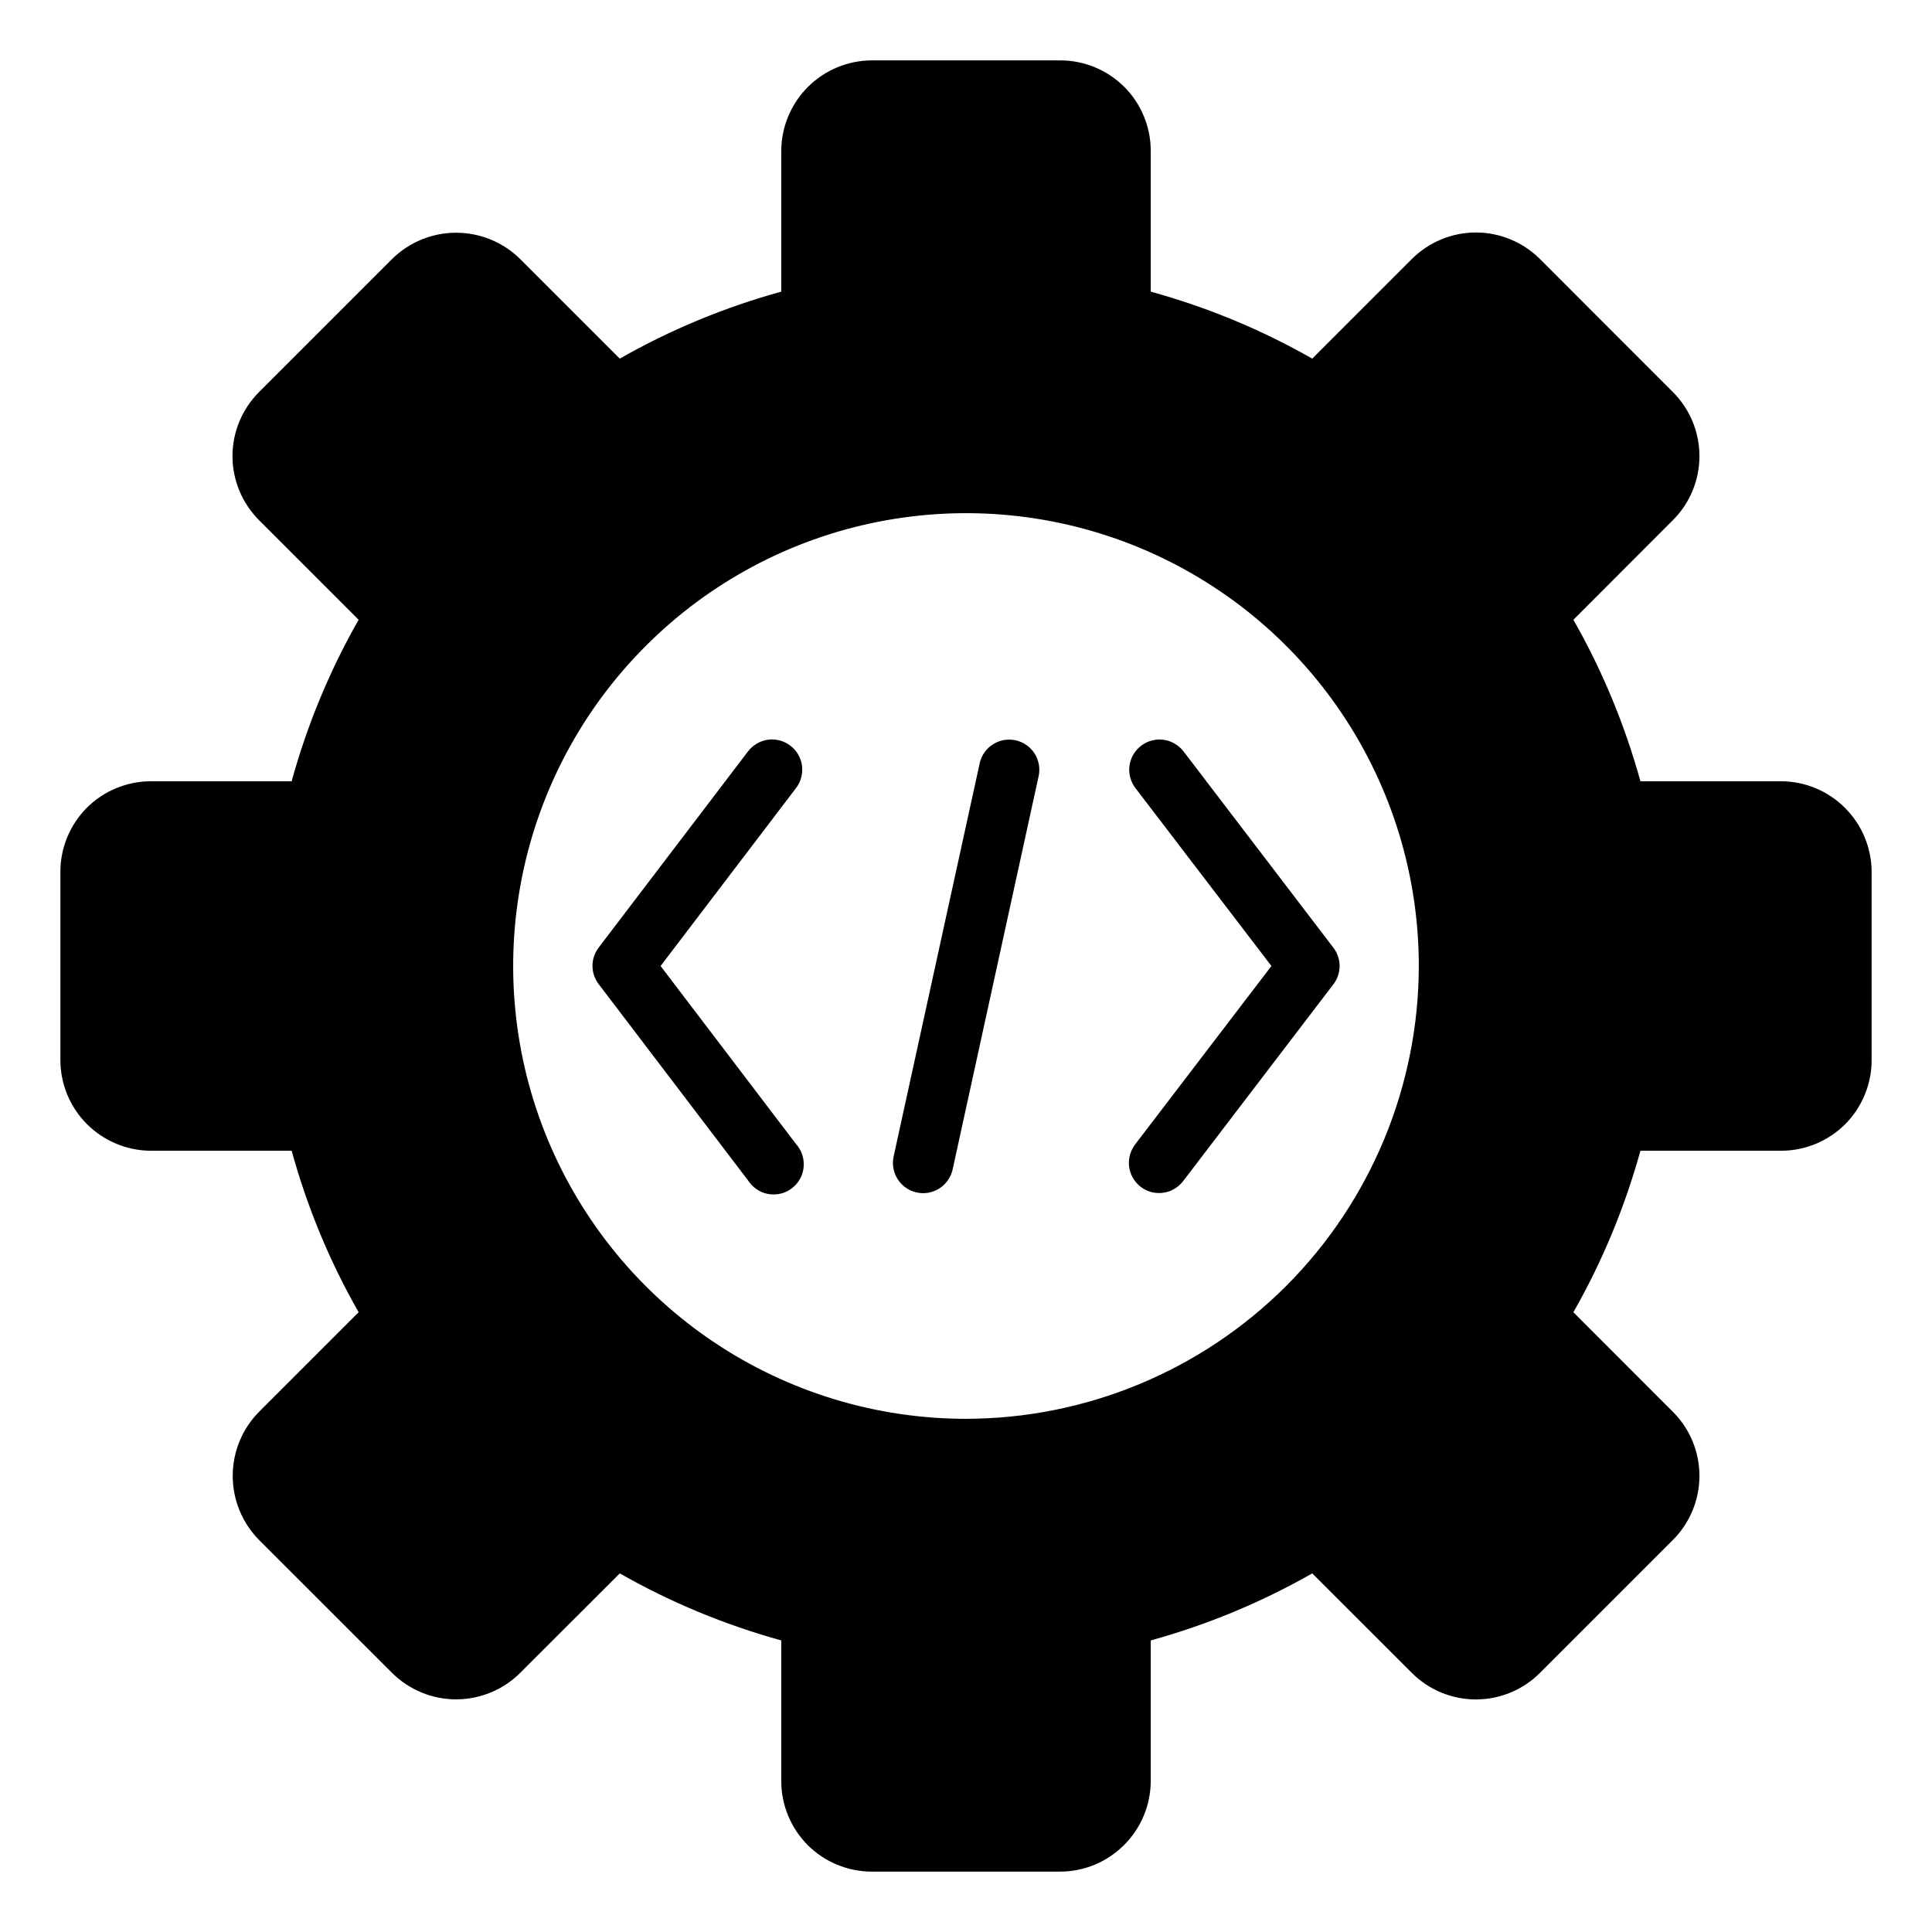 <svg width="24" height="24" viewBox="0 0 24 24" fill="none" xmlns="http://www.w3.org/2000/svg">
<path d="M22.125 9.705H20.378C20.184 9.004 19.905 8.33 19.545 7.699L20.782 6.461C20.993 6.25 21.111 5.964 21.111 5.666C21.111 5.368 20.993 5.082 20.782 4.871L19.129 3.217C18.918 3.007 18.632 2.888 18.334 2.888C18.036 2.888 17.75 3.007 17.539 3.217L16.301 4.455C15.67 4.095 14.996 3.816 14.295 3.623V1.875C14.295 1.577 14.177 1.29 13.966 1.079C13.755 0.869 13.468 0.75 13.17 0.75H10.83C10.532 0.751 10.246 0.87 10.036 1.08C9.825 1.291 9.706 1.577 9.705 1.875V3.623C9.004 3.816 8.33 4.095 7.699 4.455L6.461 3.217C6.249 3.008 5.964 2.891 5.666 2.891C5.369 2.891 5.083 3.008 4.871 3.217L3.217 4.871C3.007 5.082 2.888 5.368 2.888 5.666C2.888 5.964 3.007 6.25 3.217 6.461L4.455 7.699C4.095 8.33 3.816 9.004 3.623 9.705H1.875C1.577 9.705 1.29 9.824 1.079 10.034C0.869 10.245 0.75 10.532 0.75 10.83V13.17C0.751 13.468 0.87 13.754 1.08 13.964C1.291 14.175 1.577 14.294 1.875 14.295H3.623C3.816 14.996 4.095 15.67 4.455 16.301L3.217 17.539C3.008 17.751 2.891 18.036 2.891 18.334C2.891 18.631 3.008 18.917 3.217 19.129L4.871 20.782C5.083 20.992 5.368 21.11 5.666 21.11C5.964 21.11 6.25 20.992 6.461 20.782L7.699 19.545C8.33 19.905 9.004 20.184 9.705 20.378V22.125C9.705 22.423 9.824 22.709 10.034 22.921C10.245 23.131 10.532 23.25 10.83 23.25H13.17C13.468 23.249 13.754 23.13 13.964 22.919C14.175 22.709 14.294 22.423 14.295 22.125V20.378C14.996 20.184 15.67 19.905 16.301 19.545L17.539 20.782C17.75 20.993 18.036 21.111 18.334 21.111C18.632 21.111 18.918 20.993 19.129 20.782L20.782 19.129C20.993 18.918 21.111 18.632 21.111 18.334C21.111 18.036 20.993 17.75 20.782 17.539L19.545 16.301C19.905 15.67 20.184 14.996 20.378 14.295H22.125C22.423 14.295 22.709 14.177 22.921 13.966C23.131 13.755 23.25 13.468 23.25 13.17V10.83C23.249 10.532 23.13 10.246 22.919 10.036C22.709 9.825 22.423 9.706 22.125 9.705ZM12 17.625C10.887 17.625 9.8 17.295 8.875 16.677C7.95 16.059 7.229 15.18 6.803 14.153C6.377 13.125 6.266 11.994 6.483 10.903C6.7 9.811 7.236 8.809 8.023 8.023C8.809 7.236 9.811 6.7 10.903 6.483C11.994 6.266 13.125 6.377 14.153 6.803C15.18 7.229 16.059 7.95 16.677 8.875C17.295 9.8 17.625 10.887 17.625 12C17.623 13.491 17.03 14.921 15.976 15.976C14.921 17.03 13.491 17.623 12 17.625Z" fill="black"/>
<path d="M9.817 9.262C9.738 9.202 9.639 9.176 9.54 9.189C9.442 9.203 9.353 9.255 9.292 9.334L7.437 11.771C7.387 11.837 7.36 11.916 7.36 11.998C7.36 12.08 7.387 12.16 7.437 12.225L9.292 14.663C9.32 14.707 9.357 14.744 9.4 14.774C9.443 14.803 9.491 14.823 9.542 14.832C9.593 14.841 9.646 14.84 9.697 14.828C9.747 14.816 9.795 14.794 9.836 14.762C9.878 14.731 9.912 14.691 9.937 14.646C9.963 14.601 9.978 14.551 9.983 14.499C9.988 14.447 9.982 14.395 9.966 14.346C9.95 14.296 9.924 14.251 9.889 14.212L8.206 12L9.889 9.789C9.919 9.75 9.941 9.705 9.953 9.657C9.966 9.61 9.969 9.56 9.963 9.511C9.956 9.462 9.94 9.415 9.915 9.372C9.89 9.329 9.857 9.292 9.817 9.262Z" fill="black"/>
<path d="M14.175 9.264C14.096 9.325 14.044 9.414 14.031 9.512C14.018 9.611 14.044 9.71 14.104 9.789L15.794 12L14.106 14.21C14.075 14.249 14.052 14.294 14.038 14.342C14.024 14.39 14.02 14.441 14.026 14.491C14.032 14.54 14.048 14.588 14.073 14.632C14.098 14.675 14.131 14.713 14.171 14.744C14.211 14.774 14.256 14.796 14.305 14.809C14.353 14.821 14.404 14.824 14.454 14.816C14.503 14.809 14.551 14.792 14.593 14.766C14.636 14.74 14.673 14.705 14.703 14.665L16.564 12.227C16.614 12.162 16.641 12.082 16.641 12C16.641 11.918 16.614 11.838 16.564 11.773L14.703 9.335C14.673 9.296 14.635 9.263 14.593 9.238C14.55 9.213 14.503 9.196 14.454 9.19C14.405 9.183 14.355 9.186 14.307 9.199C14.259 9.212 14.214 9.234 14.175 9.264Z" fill="black"/>
<path d="M12.617 9.196C12.568 9.186 12.519 9.185 12.47 9.193C12.422 9.202 12.375 9.22 12.334 9.247C12.292 9.273 12.257 9.308 12.228 9.348C12.2 9.389 12.18 9.434 12.17 9.482L11.103 14.357C11.091 14.406 11.089 14.456 11.097 14.506C11.105 14.555 11.123 14.603 11.149 14.645C11.176 14.688 11.21 14.724 11.251 14.753C11.292 14.782 11.338 14.803 11.387 14.813C11.436 14.824 11.487 14.825 11.536 14.816C11.585 14.806 11.632 14.788 11.674 14.76C11.716 14.733 11.751 14.697 11.779 14.655C11.807 14.614 11.826 14.567 11.836 14.518L12.902 9.643C12.924 9.546 12.905 9.444 12.852 9.36C12.798 9.277 12.714 9.218 12.617 9.196Z" fill="black"/>
</svg>
